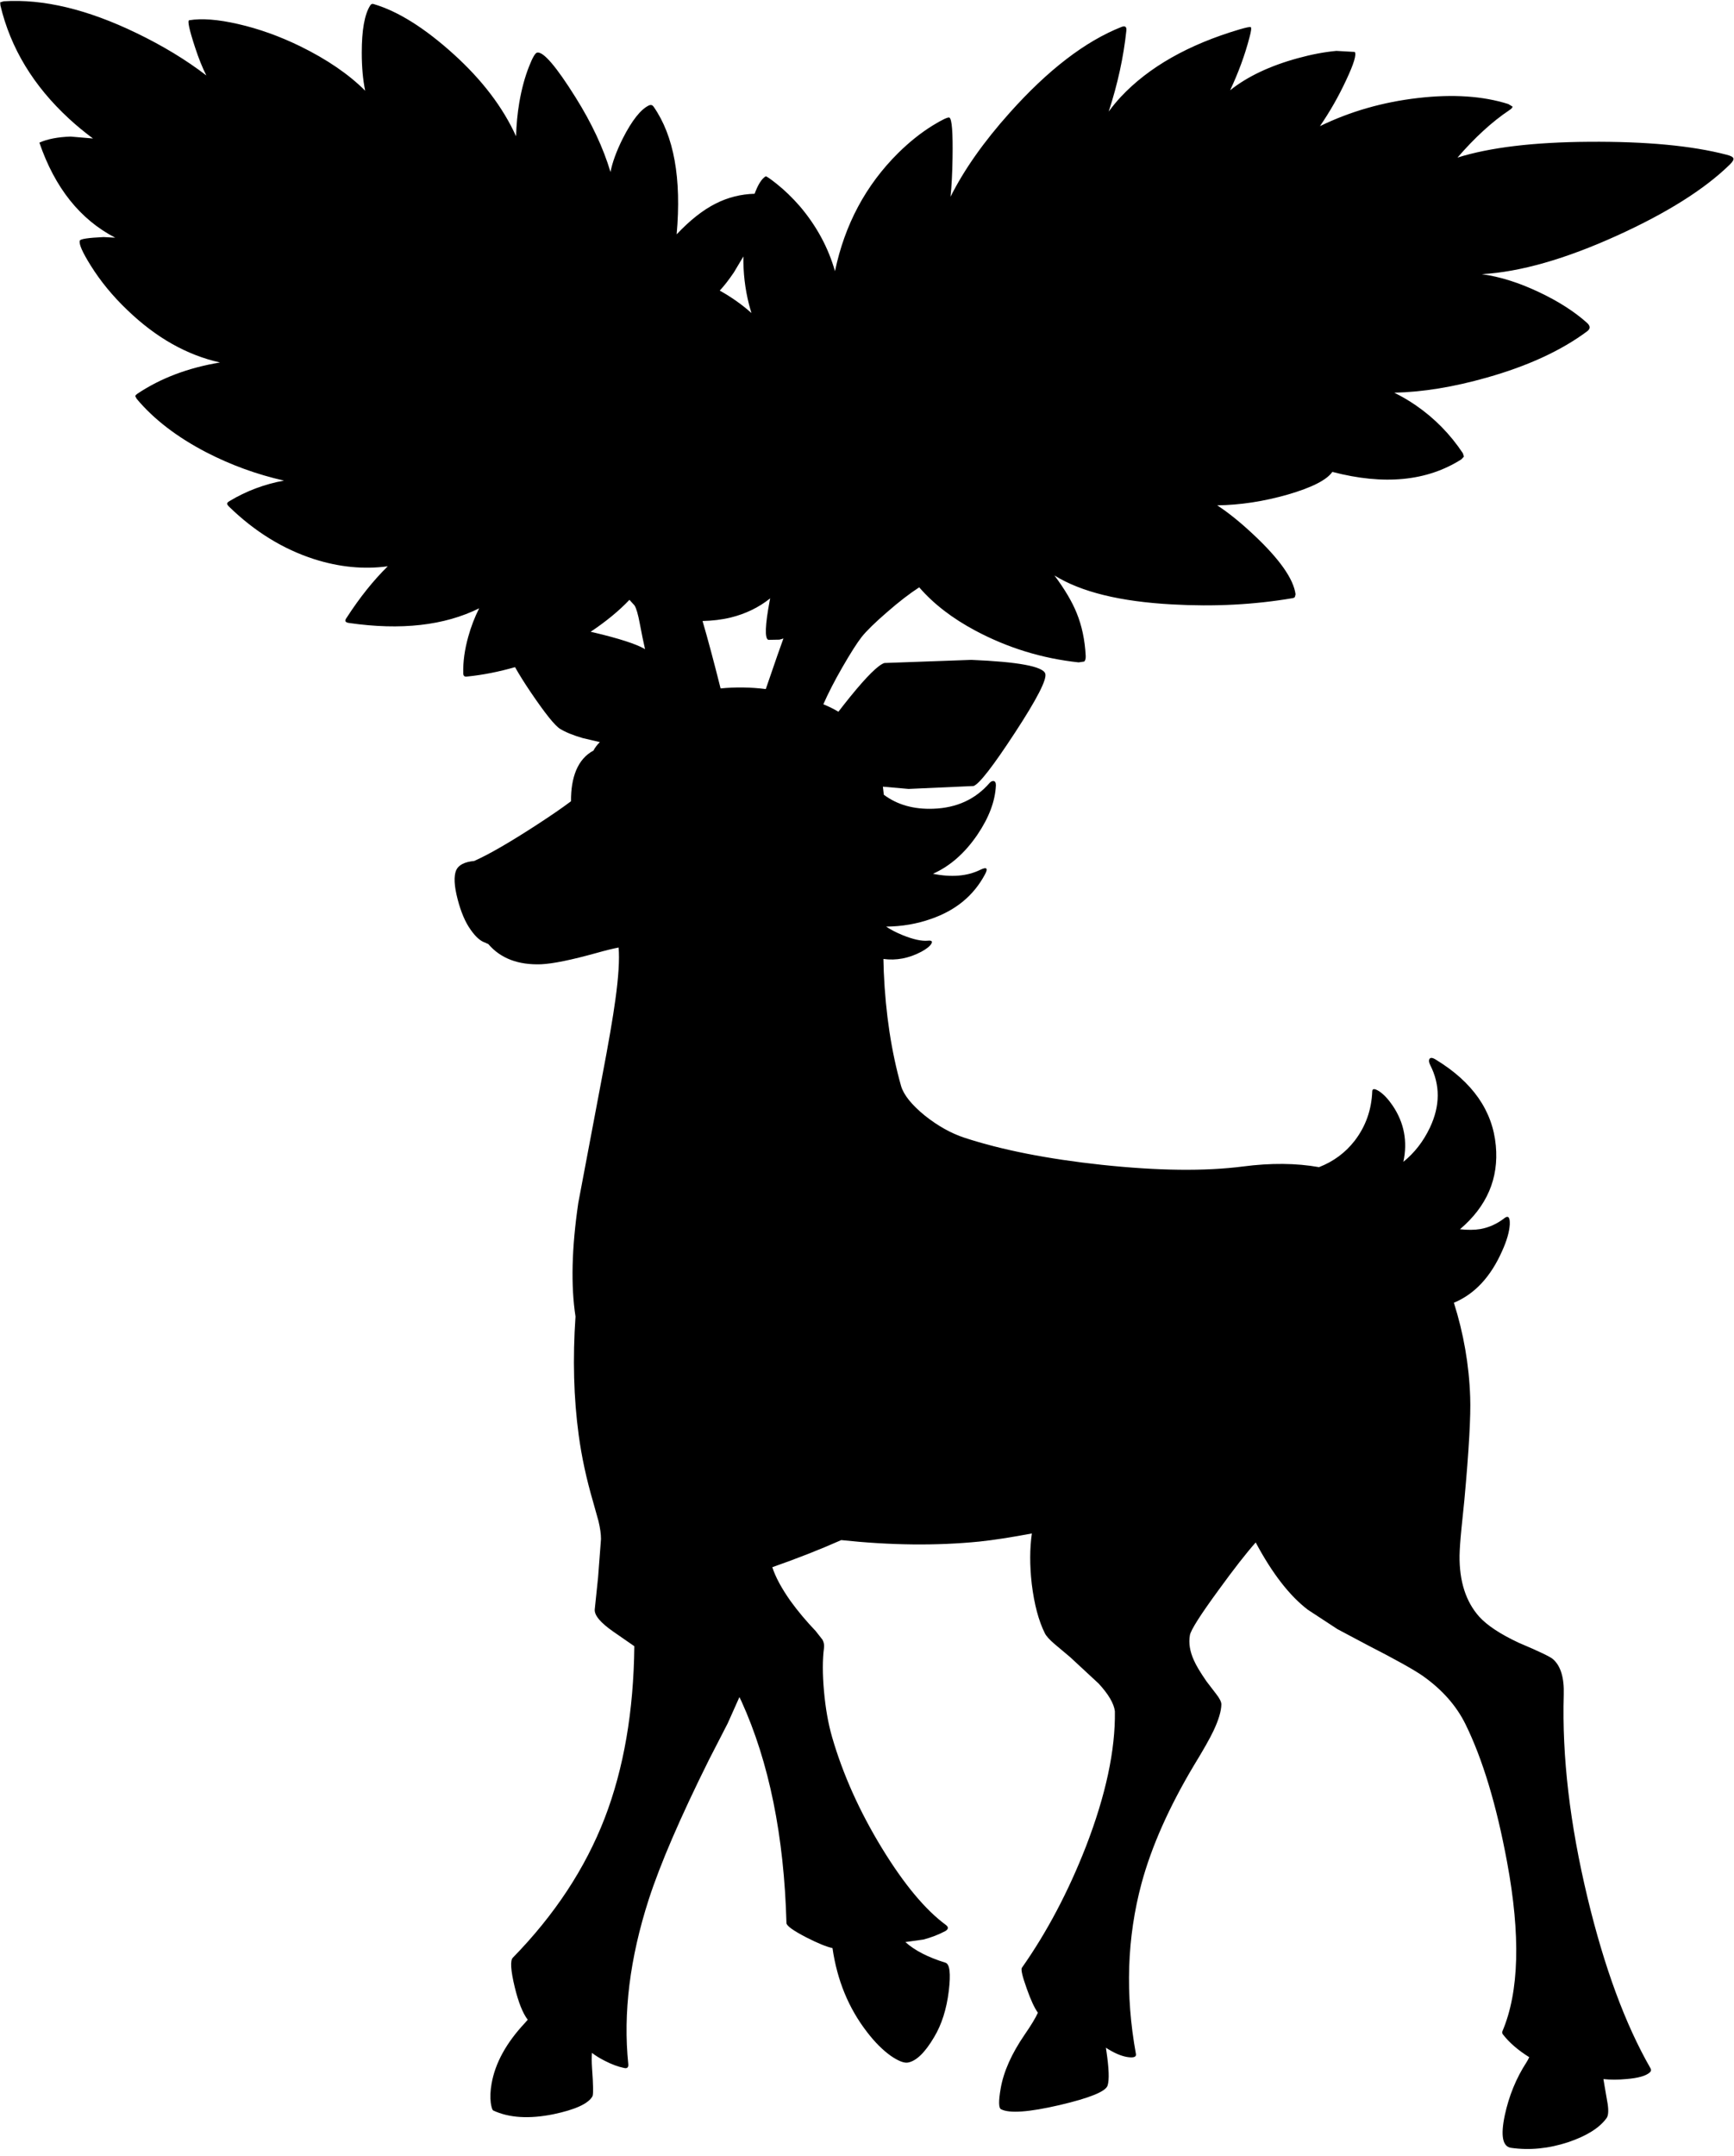 <?xml version="1.0" encoding="utf-8"?>
<!-- Generator: Adobe Illustrator 16.0.0, SVG Export Plug-In . SVG Version: 6.00 Build 0)  -->
<!DOCTYPE svg PUBLIC "-//W3C//DTD SVG 1.1//EN" "http://www.w3.org/Graphics/SVG/1.1/DTD/svg11.dtd">
<svg version="1.1" id="图层_1" xmlns="http://www.w3.org/2000/svg" xmlns:xlink="http://www.w3.org/1999/xlink" x="0px" y="0px"
	 width="416px" height="517px" viewBox="0 0 416 517" enable-background="new 0 0 416 517" xml:space="preserve">
<path d="M414.9,39.551c0.767-0.733,1.083-1.267,0.949-1.6c-0.133-0.333-0.683-0.616-1.649-0.85c-8.299-2.167-19.298-3.2-32.996-3.1
	c-13.27,0.088-23.781,1.353-31.546,3.79c4.189-4.833,8.323-8.622,12.398-11.339c0.566-0.367,0.833-0.667,0.8-0.9l-1-0.6
	c-6.1-1.933-13.315-2.417-21.647-1.45c-8.433,0.967-16.281,3.216-23.547,6.75c2.366-3.433,4.466-7.116,6.299-11.049
	c1.833-3.899,2.517-6.149,2.05-6.749l-4.399-0.25c-2.899,0.267-5.982,0.85-9.249,1.75c-6.698,1.832-12.11,4.399-16.248,7.694
	c2.004-4.263,3.56-8.494,4.649-12.693c0.4-1.467,0.5-2.283,0.301-2.45c-0.201-0.1-1.101,0.083-2.7,0.55
	c-12.265,3.633-21.747,9.016-28.446,16.148c-1.085,1.164-2.058,2.354-2.939,3.564c0.013-0.04,0.026-0.075,0.039-0.114
	c2.133-6.566,3.533-12.999,4.2-19.298c0.1-0.933-0.284-1.233-1.149-0.9c-8.699,3.433-17.648,10.299-26.848,20.598
	c-6.206,6.931-10.93,13.637-14.181,20.122c0.261-2.54,0.423-5.623,0.482-9.273c0.101-6.133-0.149-9.365-0.75-9.699
	c-0.333-0.167-1.649,0.45-3.949,1.85c-2.866,1.767-5.649,3.983-8.349,6.649c-7.769,7.706-12.819,17.149-15.156,28.328
	c-1.615-5.655-4.42-10.851-8.441-15.579c-1.8-2.066-3.666-3.866-5.599-5.399c-1.6-1.267-2.467-1.85-2.6-1.75
	c-0.938,0.547-1.819,1.939-2.643,4.161c-3.29,0.092-6.393,0.867-9.305,2.338c-3.066,1.533-6.199,4-9.399,7.399
	c1.2-13.432-0.65-23.647-5.549-30.646c-0.267-0.366-0.617-0.466-1.05-0.3c-2,0.933-4.116,3.6-6.35,7.999
	c-1.52,3.063-2.486,5.723-2.923,7.999c-1.709-5.744-4.499-11.709-8.375-17.897c-4.633-7.399-7.699-10.982-9.199-10.749
	c-0.467,0.066-1.117,1.167-1.95,3.3c-1,2.5-1.783,5.382-2.35,8.648c-0.458,2.71-0.702,5.42-0.778,8.129
	c-3.152-6.947-8.155-13.523-15.02-19.728C101.888,6.722,95.539,2.739,89.739,1.006c-0.4-0.167-0.717-0.05-0.95,0.35
	c-1.333,2.133-2,5.882-2,11.249c0,3.503,0.279,6.545,0.822,9.148c-3.964-3.956-9.179-7.524-15.67-10.698
	c-4.933-2.4-9.882-4.166-14.848-5.299c-4.799-1.1-8.699-1.4-11.699-0.9c-0.467,0.066,0,2.233,1.4,6.499
	c0.864,2.649,1.768,4.887,2.708,6.739c-4.836-3.716-10.434-7.115-16.807-10.188C20.964,2.239,10.365-0.294,0.9,0.306l-0.85,0.25
	l0.05,0.75c2.433,10.232,7.916,19.281,16.448,27.147c1.803,1.664,3.724,3.249,5.76,4.757l-5.36-0.458
	c-3.066,0.1-5.566,0.583-7.499,1.45c3.716,10.849,9.785,18.439,18.19,22.794l-2.792-0.146c-3.667,0.167-5.566,0.45-5.699,0.85
	c-0.267,0.767,0.6,2.75,2.6,5.949c2.366,3.799,5.299,7.366,8.799,10.699C37.417,80.97,44.83,85.154,52.781,86.92
	c-7.591,1.261-14.196,3.74-19.785,7.474c-0.333,0.233-0.517,0.434-0.55,0.6l0.35,0.65c4.1,4.899,9.682,9.182,16.748,12.849
	c5.898,3.038,12.091,5.286,18.576,6.753c-4.667,0.859-9.013,2.483-13.026,4.896c-0.4,0.233-0.6,0.433-0.6,0.6
	c-0.034,0.167,0.117,0.417,0.45,0.75c6.166,6,12.982,10.199,20.448,12.599c6.06,1.921,11.935,2.485,17.628,1.707
	c-3.434,3.383-6.712,7.472-9.829,12.292c-0.3,0.4-0.4,0.7-0.3,0.9c0.1,0.2,0.383,0.333,0.85,0.4
	c12.462,1.799,22.864,0.621,31.217-3.518c-1.081,2.138-1.957,4.408-2.62,6.817c-0.867,3.1-1.267,6.016-1.2,8.749
	c0,0.633,0.3,0.9,0.9,0.8c3.841-0.387,7.682-1.154,11.522-2.259c1.022,1.811,2.264,3.796,3.726,5.958
	c3.5,5.166,5.866,8.116,7.099,8.849c1.3,0.8,3.1,1.533,5.399,2.2l4.128,0.973c-0.637,0.615-1.151,1.289-1.534,2.026
	c-1.838,0.979-3.225,2.539-4.144,4.7c-0.867,2.076-1.269,4.572-1.244,7.454c-2.059,1.552-4.843,3.466-8.355,5.745
	c-6.467,4.194-11.402,7.035-14.859,8.571c-2.318,0.222-3.774,0.958-4.338,2.228c-0.6,1.434-0.483,3.75,0.35,6.949
	c0.8,3.1,1.85,5.549,3.15,7.349c1.207,1.717,2.37,2.73,3.491,3.065c0.22,0.137,0.479,0.239,0.742,0.338
	c0.008,0.015,0.003,0.032,0.017,0.046c2.933,3.399,7.149,5,12.648,4.799c2.833-0.133,7.249-1.033,13.249-2.7
	c2.15-0.609,3.922-1.045,5.324-1.311c0.241,2.866-0.014,7.025-0.775,12.509c-0.567,4.2-1.65,10.482-3.25,18.848l-5.649,29.896
	c-1.586,10.816-1.797,19.876-0.666,27.222c-0.687,10.102-0.439,19.581,0.766,28.423c0.7,5.199,1.85,10.531,3.449,15.998l1.3,4.648
	c0.4,1.667,0.6,3.1,0.6,4.3l-0.7,9.199l-0.8,7.698c-0.1,1.4,1.383,3.167,4.45,5.3l5.049,3.499
	c-0.167,15.599-2.533,29.33-7.099,41.195c-4.666,12.065-12.015,23.231-22.047,33.496c-0.667,0.667-0.517,3.017,0.45,7.05
	c0.884,3.653,1.925,6.262,3.122,7.831l-0.672,0.768c-4.466,4.766-7.133,9.615-7.999,14.548c-0.3,1.7-0.367,3.233-0.2,4.6
	c0.167,1.101,0.367,1.717,0.6,1.85c3.799,1.767,8.599,2.066,14.398,0.9c5.266-1.1,8.399-2.533,9.399-4.3
	c0.233-0.433,0.2-2.699-0.1-6.799c-0.095-1.391-0.099-2.592-0.021-3.622c0.846,0.649,1.848,1.274,3.021,1.872
	c1.667,0.866,3.233,1.45,4.699,1.75c0.733,0.166,1.066-0.134,1-0.9c-1.267-12.265,0.367-25.43,4.899-39.495
	c2.766-8.532,7.583-19.697,14.448-33.496l4.5-8.749l2.813-6.299c0.158,0.335,0.333,0.664,0.486,1
	c6.633,14.598,10.232,32.329,10.799,53.193c0.033,0.667,1.633,1.816,4.799,3.45c2.704,1.381,4.784,2.229,6.244,2.548
	c1.116,7.722,3.876,14.442,8.305,20.149c1.833,2.399,3.733,4.299,5.7,5.699c1.799,1.232,3.166,1.767,4.1,1.6
	c2-0.367,4.082-2.383,6.249-6.05c1.833-3.032,3.017-6.749,3.55-11.148c0.5-4.166,0.232-6.416-0.801-6.749
	c-4.224-1.3-7.414-2.955-9.618-4.95l4.319-0.6c1.9-0.499,3.666-1.183,5.299-2.049c0.734-0.467,0.768-0.95,0.101-1.45
	c-4.933-3.633-10.032-9.749-15.298-18.348c-5.4-8.832-9.399-17.731-11.999-26.697c-0.933-3.232-1.583-6.916-1.95-11.049
	c-0.367-4.099-0.367-7.532,0-10.298c0.1-0.7-0.017-1.367-0.35-2l-1.65-2.1c-2.233-2.334-4.232-4.717-5.999-7.149
	c-2.167-3.066-3.633-5.782-4.399-8.149c5.992-2.099,11.5-4.266,16.54-6.5c11.781,1.256,22.838,1.383,33.154,0.352
	c3.376-0.353,7.58-1.005,12.576-1.942c-0.512,3.587-0.533,7.607-0.027,12.091c0.6,4.899,1.649,8.849,3.149,11.848
	c0.333,0.668,1.1,1.518,2.3,2.551l3.749,3.149l6.85,6.349c2.366,2.566,3.666,4.783,3.899,6.649
	c0.134,9.299-2.183,20.114-6.949,32.446c-4.233,10.832-9.349,20.515-15.349,29.047c-0.299,0.366,0.084,2.033,1.15,4.999
	c0.96,2.73,1.853,4.657,2.677,5.794c-0.57,1.264-1.627,3.013-3.177,5.255c-3.133,4.566-5.049,8.865-5.749,12.898
	c-0.533,3.066-0.5,4.732,0.1,4.999c2,1.033,6.666,0.7,13.999-1c7.266-1.699,11.115-3.266,11.549-4.699
	c0.433-1.333,0.332-4.116-0.301-8.349c-0.038-0.245-0.068-0.472-0.104-0.709c1.844,1.195,3.513,1.938,5.003,2.209
	c1.601,0.267,2.333,0.033,2.2-0.7c-2.6-14.265-2.15-27.913,1.35-40.945c2.399-8.832,6.582-18.248,12.549-28.246
	c2.266-3.7,3.832-6.467,4.699-8.3c1.232-2.6,1.866-4.716,1.899-6.349c0-0.601-0.417-1.434-1.249-2.5l-2.301-3
	c-1.5-2.166-2.516-3.865-3.049-5.099c-0.967-2.134-1.283-4.134-0.95-5.999c0.233-1.268,2.532-4.883,6.899-10.85
	c3.643-5.019,6.602-8.809,8.887-11.385c3.956,7.409,8.125,12.794,12.511,16.135l7.099,4.649l7.249,3.85
	c6.633,3.399,11.032,5.849,13.198,7.349c4.633,3.267,8.05,7.116,10.249,11.549c4.133,8.399,7.466,19.431,9.999,33.096
	c3.267,17.599,2.899,31.113-1.1,40.546c-0.134,0.3-0.084,0.583,0.149,0.85c1.515,1.946,3.608,3.747,6.268,5.407
	c-0.191,0.42-0.404,0.836-0.668,1.242c-2.467,3.799-4.199,8.032-5.199,12.698c-1.033,4.899-0.533,7.499,1.5,7.799
	c4.466,0.634,9.032,0.184,13.698-1.35c4.433-1.5,7.499-3.416,9.198-5.749c0.434-0.567,0.533-1.684,0.301-3.35l-0.75-4.35
	c-0.107-0.607-0.199-1.164-0.28-1.685c1.666,0.177,3.518,0.18,5.579-0.016c2.767-0.233,4.6-0.75,5.5-1.55
	c0.366-0.3,0.433-0.649,0.199-1.05c-6.032-10.499-11.065-24.13-15.098-40.896c-4.233-17.631-6.133-33.846-5.699-48.644
	c0.133-4.133-0.75-6.999-2.65-8.599c-0.666-0.567-3.399-1.867-8.198-3.9c-4.399-2.066-7.55-4.148-9.449-6.249
	c-3.199-3.6-4.767-8.481-4.699-14.647c0.033-1.601,0.183-3.733,0.449-6.4l0.7-6.849c1.1-11.999,1.566-20.247,1.4-24.747
	c-0.265-7.724-1.579-15.261-3.911-22.619c4.97-2.075,8.823-6.198,11.56-12.377c1.134-2.5,1.75-4.633,1.85-6.398
	c0.067-1.733-0.366-2.233-1.3-1.5c-1.766,1.366-3.683,2.232-5.749,2.6c-1.399,0.232-3.033,0.25-4.899,0.05
	c6.466-5.499,9.332-12.182,8.599-20.048c-0.767-8.365-5.549-15.231-14.348-20.597c-0.833-0.533-1.366-0.583-1.6-0.15
	c-0.167,0.333-0.101,0.8,0.199,1.399c2.434,4.767,2.417,9.766-0.05,14.998c-1.573,3.322-3.699,6.063-6.377,8.226
	c1.04-4.869,0.2-9.363-2.572-13.475c-1.066-1.566-2.149-2.716-3.249-3.45c-1.066-0.666-1.616-0.666-1.649,0
	c-0.167,4.467-1.567,8.416-4.2,11.85c-2.249,2.902-5.112,5.014-8.572,6.357c-5.48-0.977-11.57-1.032-18.274-0.158
	c-9.099,1.166-20.381,1.033-33.846-0.4c-12.998-1.4-23.98-3.566-32.946-6.499c-3.233-1.066-6.415-2.85-9.549-5.35
	c-3.133-2.566-5.017-4.916-5.649-7.049c-2.333-8.266-3.716-17.381-4.149-27.347c-0.039-0.921-0.068-1.964-0.088-3.122
	c3.078,0.419,6.106-0.152,9.087-1.728c1.233-0.667,2.033-1.3,2.4-1.9c0.365-0.6,0.082-0.85-0.851-0.75
	c-1.466,0.133-3.45-0.3-5.949-1.3c-1.563-0.633-2.903-1.326-4.032-2.077c3.811-0.037,7.422-0.659,10.832-1.873
	c5.865-2.033,10.148-5.566,12.848-10.599c0.834-1.533,0.467-1.917-1.1-1.15c-3.133,1.533-6.916,1.85-11.349,0.95
	c4.1-1.833,7.649-4.949,10.648-9.349c2.8-4.133,4.283-8.082,4.45-11.848v-0.05c0-0.633-0.201-0.966-0.601-1
	c-0.333,0-0.634,0.15-0.899,0.45c-3.4,3.933-7.899,5.999-13.499,6.199c-4.714,0.179-8.675-0.948-11.894-3.36
	c-0.062-0.676-0.135-1.313-0.214-1.928l6.158,0.539l15.599-0.7c1.366-0.5,4.666-4.75,9.898-12.749
	c5.299-8.099,7.732-12.832,7.299-14.198c-0.566-1.733-6.482-2.833-17.748-3.3l-20.848,0.75c-1.466,0.467-4.215,3.183-8.249,8.149
	c-1.016,1.26-1.937,2.432-2.782,3.534c-1.056-0.628-2.257-1.226-3.614-1.789c1.163-2.646,2.67-5.586,4.546-8.844
	c2-3.466,3.55-5.899,4.649-7.299c1.167-1.467,3.216-3.466,6.15-6c2.801-2.445,5.35-4.406,7.653-5.9
	c3.421,3.958,7.914,7.426,13.493,10.399c7.766,4.133,16.016,6.666,24.748,7.599l1.35-0.2c0.266-0.267,0.383-0.733,0.35-1.399
	c-0.2-3.767-0.916-7.166-2.15-10.199c-1.1-2.733-2.883-5.749-5.349-9.049c6.366,3.966,15.798,6.283,28.296,6.949
	c10.033,0.566,19.648,0.067,28.847-1.5c0.233-0.033,0.417-0.133,0.551-0.3l0.149-0.65c-0.5-3.7-3.866-8.465-10.099-14.298
	c-3.112-2.925-6.009-5.257-8.696-7.01c5.479-0.07,11.126-0.925,16.945-2.588c5.775-1.68,9.332-3.49,10.679-5.43
	c12.396,3.24,22.718,2.235,30.966-3.02l0.601-0.65l-0.25-0.8c-3.033-4.566-6.799-8.399-11.299-11.499
	c-1.661-1.139-3.384-2.143-5.164-3.024c6.799-0.148,14.197-1.348,22.212-3.625c9.799-2.766,17.798-6.449,23.997-11.048
	c0.9-0.633,0.884-1.35-0.05-2.15c-3-2.667-6.782-5.083-11.349-7.249c-4.833-2.3-9.433-3.75-13.799-4.35
	c9.232-0.533,20.081-3.633,32.547-9.299C399.919,51.05,408.867,45.417,414.9,39.551z M172.877,165.085
	c-1.615-6.43-3.058-11.817-4.331-16.167c2.324-0.054,4.575-0.312,6.732-0.831c3.621-0.891,6.781-2.432,9.494-4.603
	c-0.031,0.154-0.065,0.297-0.095,0.454c-1.133,6-1.25,9.166-0.35,9.499l2.65-0.05c0.351-0.079,0.669-0.179,0.974-0.289
	c-0.429,1.188-0.919,2.563-1.474,4.139l-2.758,8.001C180.066,164.783,176.452,164.731,172.877,165.085z M172.672,69.686
	c1.04-1.112,2.173-2.563,3.407-4.388l2.268-3.803c-0.057,3.864,0.375,7.683,1.331,11.452c0.182,0.721,0.389,1.423,0.603,2.12
	C178.032,73.058,175.5,71.261,172.672,69.686z M151.01,143.84c0.407,0.449,0.804,0.888,1.222,1.349c0.433,0.7,0.85,2.133,1.25,4.299
	c0.447,2.392,0.871,4.455,1.273,6.202c-0.075-0.053-0.153-0.113-0.224-0.152c-2.1-1.167-6.099-2.45-11.999-3.85
	c-0.283-0.066-0.558-0.123-0.839-0.186C145.379,149.046,148.485,146.493,151.01,143.84z"/>
</svg>
